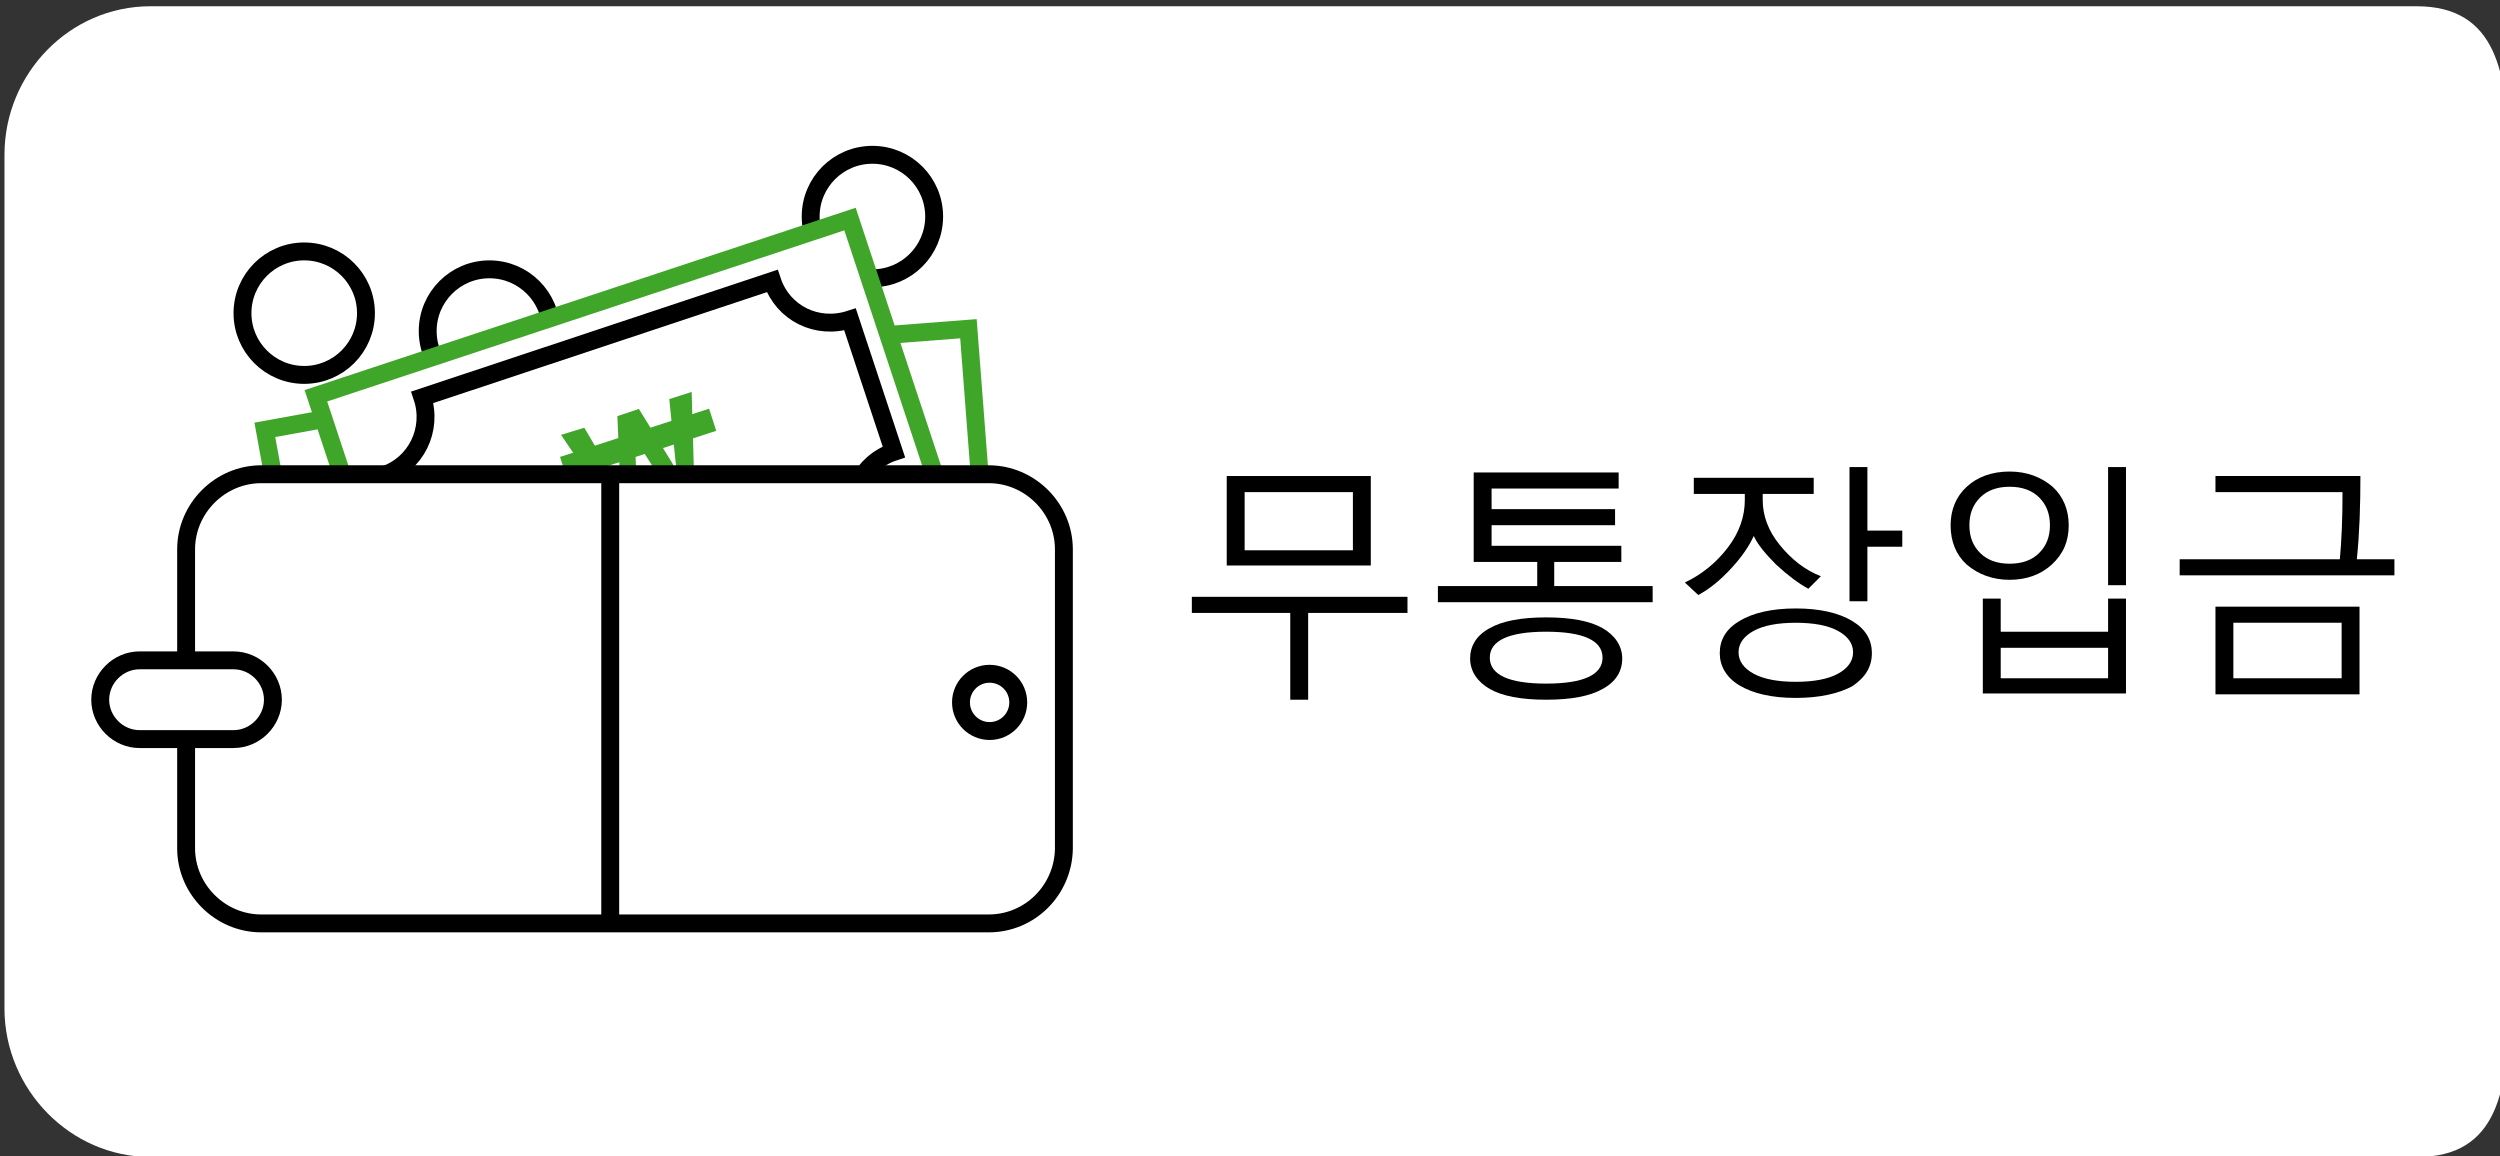 <?xml version="1.0" encoding="utf-8"?>
<!-- Generator: Adobe Illustrator 19.1.0, SVG Export Plug-In . SVG Version: 6.00 Build 0)  -->
<svg version="1.1" id="레이어_1" xmlns="http://www.w3.org/2000/svg" xmlns:xlink="http://www.w3.org/1999/xlink" x="0px"
	 y="0px" viewBox="0 0 279.4 129.2" style="enable-background:new 0 0 279.4 129.2;" xml:space="preserve">
<rect x="0" y="0" width="279.4" height="129.2" fill="#333333" stroke="none"/>
<style type="text/css">
	.st0{fill:#FFFFFF;}
	.st1{fill:#1A1A1A;}
	.st2{fill:#116729;}
	.st3{fill:#040404;}
	.st4{fill:#090705;}
	.st5{fill:#808080;}
	.st6{fill:#F2F2F2;}
	.st7{fill:#AE0000;}
	.st8{fill:#FFFFFF;stroke:#AE0000;stroke-width:5;stroke-miterlimit:10;}
	.st9{fill:#317120;}
	.st10{fill:#FFFFFF;stroke:#317120;stroke-width:5;stroke-miterlimit:10;}
	.st11{fill:#FFFFFF;stroke:#000000;stroke-width:5;stroke-miterlimit:10;}
	.st12{fill:#29571A;}
	.st13{fill:#666666;}
	.st14{fill:#FFFFFF;stroke:#808080;stroke-width:5;stroke-miterlimit:10;}
	.st15{fill:#9E0100;}
	.st16{fill:#7C0001;}
	.st17{fill:#FFFFFF;stroke:#9E0100;stroke-width:5;stroke-miterlimit:10;}
	.st18{fill:none;stroke:#000000;stroke-width:2;stroke-miterlimit:10;}
	.st19{fill:#FFFFFF;stroke:#000000;stroke-width:2;stroke-miterlimit:10;}
	.st20{fill:#40A629;}
	.st21{fill:none;stroke:#FFFFFF;stroke-width:2;stroke-miterlimit:10;}
	.st22{fill:#40A629;stroke:#FFFFFF;stroke-width:2;stroke-miterlimit:10;}
	.st23{fill:#FFFFFF;stroke:#FFFFFF;stroke-width:2;stroke-miterlimit:10;}
	.st24{fill:#FFFFFF;stroke:#40A629;stroke-width:2;stroke-miterlimit:10;}
	.st25{stroke:#000000;stroke-width:2;stroke-miterlimit:10;}
	.st26{stroke:#116729;stroke-width:2;stroke-miterlimit:10;}
</style>
<path class="st0" d="M270.2,129.3H16.8c-8.9,0-16.3-7.5-16.3-16.6V17.3c0-9.1,7.3-16.6,16.3-16.6h253.3c8.9,0,10.2,7.5,10.2,16.6
	v95.4C280.4,121.8,279.1,129.3,270.2,129.3z"/>
<circle class="st19" cx="97.5" cy="24.2" r="6.9"/>
<circle class="st19" cx="54.7" cy="37" r="6.9"/>
<rect x="32.1" y="42.1" transform="matrix(0.984 -0.179 0.179 0.984 -9.524 12.359)" class="st24" width="62.9" height="33.5"/>
<rect x="54.5" y="38.8" transform="matrix(0.997 -7.655246e-002 7.655246e-002 0.997 -4.01 6.446)" class="st24" width="55.1" height="33.5"/>
<rect x="39" y="33.5" transform="matrix(0.949 -0.314 0.314 0.949 -12.226 24.687)" class="st24" width="62.9" height="33.5"/>
<path class="st19" d="M86.3,31.4l-39.1,13c1.2,3.6-0.7,7.5-4.3,8.7l4.9,14.8c3.6-1.2,7.4,0.7,8.7,4.3l39.1-13
	c-1.2-3.6,0.7-7.5,4.3-8.7l-4.9-14.8C91.3,36.9,87.5,35,86.3,31.4z"/>
<g>
	
		<rect x="62.5" y="48.3" transform="matrix(0.952 -0.308 0.308 0.952 -11.79 24.332)" class="st20" width="17.5" height="2.6"/>
	<g>
		<path class="st20" d="M77.3,43.8l0.3,10.5l-2.7,0.9l-3.5-5.5c-0.2-0.3-0.3-0.6-0.5-1.1l-0.1,0c0.1,0.5,0.2,0.9,0.2,1.2l0.2,6.6
			l-2.6,0.9l-5.9-8.7l2.6-0.8l3.6,6.1c0.2,0.3,0.4,0.6,0.5,1l0.1,0c-0.1-0.3-0.1-0.7-0.2-1.1L69,46.5l2.4-0.8l3.7,6
			c0.1,0.2,0.3,0.5,0.5,1l0.1,0c-0.1-0.3-0.1-0.6-0.2-1.1l-0.7-7L77.3,43.8z"/>
	</g>
</g>
<path class="st19" d="M110.5,103.2H29.2c-4.6,0-8.4-3.8-8.4-8.4V61.4c0-4.6,3.8-8.4,8.4-8.4h81.3c4.6,0,8.4,3.8,8.4,8.4v33.5
	C118.8,99.5,115.1,103.2,110.5,103.2z"/>
<circle class="st19" cx="34" cy="35" r="6.9"/>
<line class="st25" x1="68.2" y1="53" x2="68.2" y2="103.2"/>
<circle class="st18" cx="110.6" cy="78.5" r="3.2"/>
<path class="st19" d="M26.1,73.8H15.6c-2.4,0-4.4,2-4.4,4.4s2,4.4,4.4,4.4h10.5c2.4,0,4.4-2,4.4-4.4S28.5,73.8,26.1,73.8z"/>
<g>
	<path d="M146.2,68.5v9.7h-2v-9.7h-11v-1.8h24.1v1.8H146.2z M137.1,63.2v-10h16.1v10H137.1z M151.2,55h-12.1v6.5h12.1V55z"/>
	<path d="M160.7,67.3v-1.8h11.1v-2.7h-7.1v-10h16.2v1.8h-14.2v2.3h13.8v1.8h-13.8V61h14.5v1.8h-7.5v2.7h11v1.8H160.7z M172.8,78.2
		c-2.8,0-4.9-0.4-6.3-1.2c-1.4-0.8-2.2-2-2.2-3.4s0.7-2.6,2.2-3.4c1.4-0.8,3.5-1.2,6.3-1.2c2.8,0,4.9,0.4,6.3,1.2
		c1.4,0.8,2.2,2,2.2,3.4s-0.7,2.6-2.2,3.4C177.7,77.8,175.6,78.2,172.8,78.2z M172.8,70.6c-4.2,0-6.3,1-6.3,2.9s2.1,2.9,6.3,2.9
		c4.2,0,6.3-1,6.3-2.9S177,70.6,172.8,70.6z"/>
	<path d="M202.1,65.8c-1.1-0.6-2.3-1.5-3.6-2.7c-1.2-1.2-2.1-2.3-2.5-3.2c-0.5,1.1-1.3,2.3-2.5,3.6c-1.2,1.3-2.4,2.3-3.7,3l-1.5-1.4
		c1.9-0.9,3.5-2.2,4.8-3.9c1.3-1.7,1.9-3.5,1.9-5.3v-0.7h-5.7v-1.8h13.4v1.8H197v0.7c0,1.7,0.6,3.4,1.9,5c1.3,1.6,2.8,2.8,4.6,3.5
		L202.1,65.8z M200.7,78c-2.7,0-4.8-0.5-6.3-1.4c-1.5-0.9-2.2-2.2-2.2-3.6c0-1.5,0.7-2.7,2.2-3.6s3.6-1.4,6.3-1.4
		c2.7,0,4.8,0.5,6.3,1.4c1.5,0.9,2.2,2.1,2.2,3.6c0,1.5-0.7,2.7-2.2,3.7C205.5,77.5,203.4,78,200.7,78z M200.7,69.6
		c-2,0-3.6,0.3-4.7,0.9c-1.1,0.6-1.7,1.4-1.7,2.4c0,1,0.6,1.8,1.7,2.4c1.1,0.6,2.7,0.9,4.7,0.9c2,0,3.6-0.3,4.7-0.9
		c1.1-0.6,1.7-1.4,1.7-2.4c0-1-0.6-1.8-1.7-2.4S202.7,69.6,200.7,69.6z M208.7,61.2v6h-2v-15h2v7.1h3.9v1.8H208.7z"/>
	<path d="M224.6,64.8c-1.9,0-3.5-0.6-4.8-1.7c-1.2-1.1-1.8-2.6-1.8-4.4c0-1.7,0.6-3.2,1.8-4.3c1.2-1.1,2.8-1.7,4.8-1.7
		c1.9,0,3.5,0.6,4.8,1.7c1.2,1.1,1.8,2.6,1.8,4.3c0,1.8-0.6,3.2-1.9,4.4C228.1,64.2,226.5,64.8,224.6,64.8z M224.6,54.4
		c-1.4,0-2.5,0.4-3.3,1.2c-0.8,0.8-1.2,1.8-1.2,3.1c0,1.3,0.4,2.3,1.2,3.1c0.8,0.8,1.9,1.2,3.3,1.2s2.5-0.4,3.3-1.2
		c0.8-0.8,1.2-1.8,1.2-3.1c0-1.3-0.4-2.3-1.2-3.1C227.1,54.8,226,54.4,224.6,54.4z M221.6,77.5V66.9h2v3.7h12v-3.7h2v10.6H221.6z
		 M235.6,72.4h-12v3.4h12V72.4z M235.6,65.5V52.2h2v13.2H235.6z"/>
	<path d="M243.6,64.3v-1.8h17.9c0.2-2.1,0.3-4.6,0.3-7.5h-14.2v-1.8h16.2c0,3.3-0.1,6.4-0.4,9.3h4.2v1.8H243.6z M247.6,77.6v-9.8
		h16.1v9.8H247.6z M261.7,69.6h-12.1v6.2h12.1V69.6z"/>
</g>
</svg>
